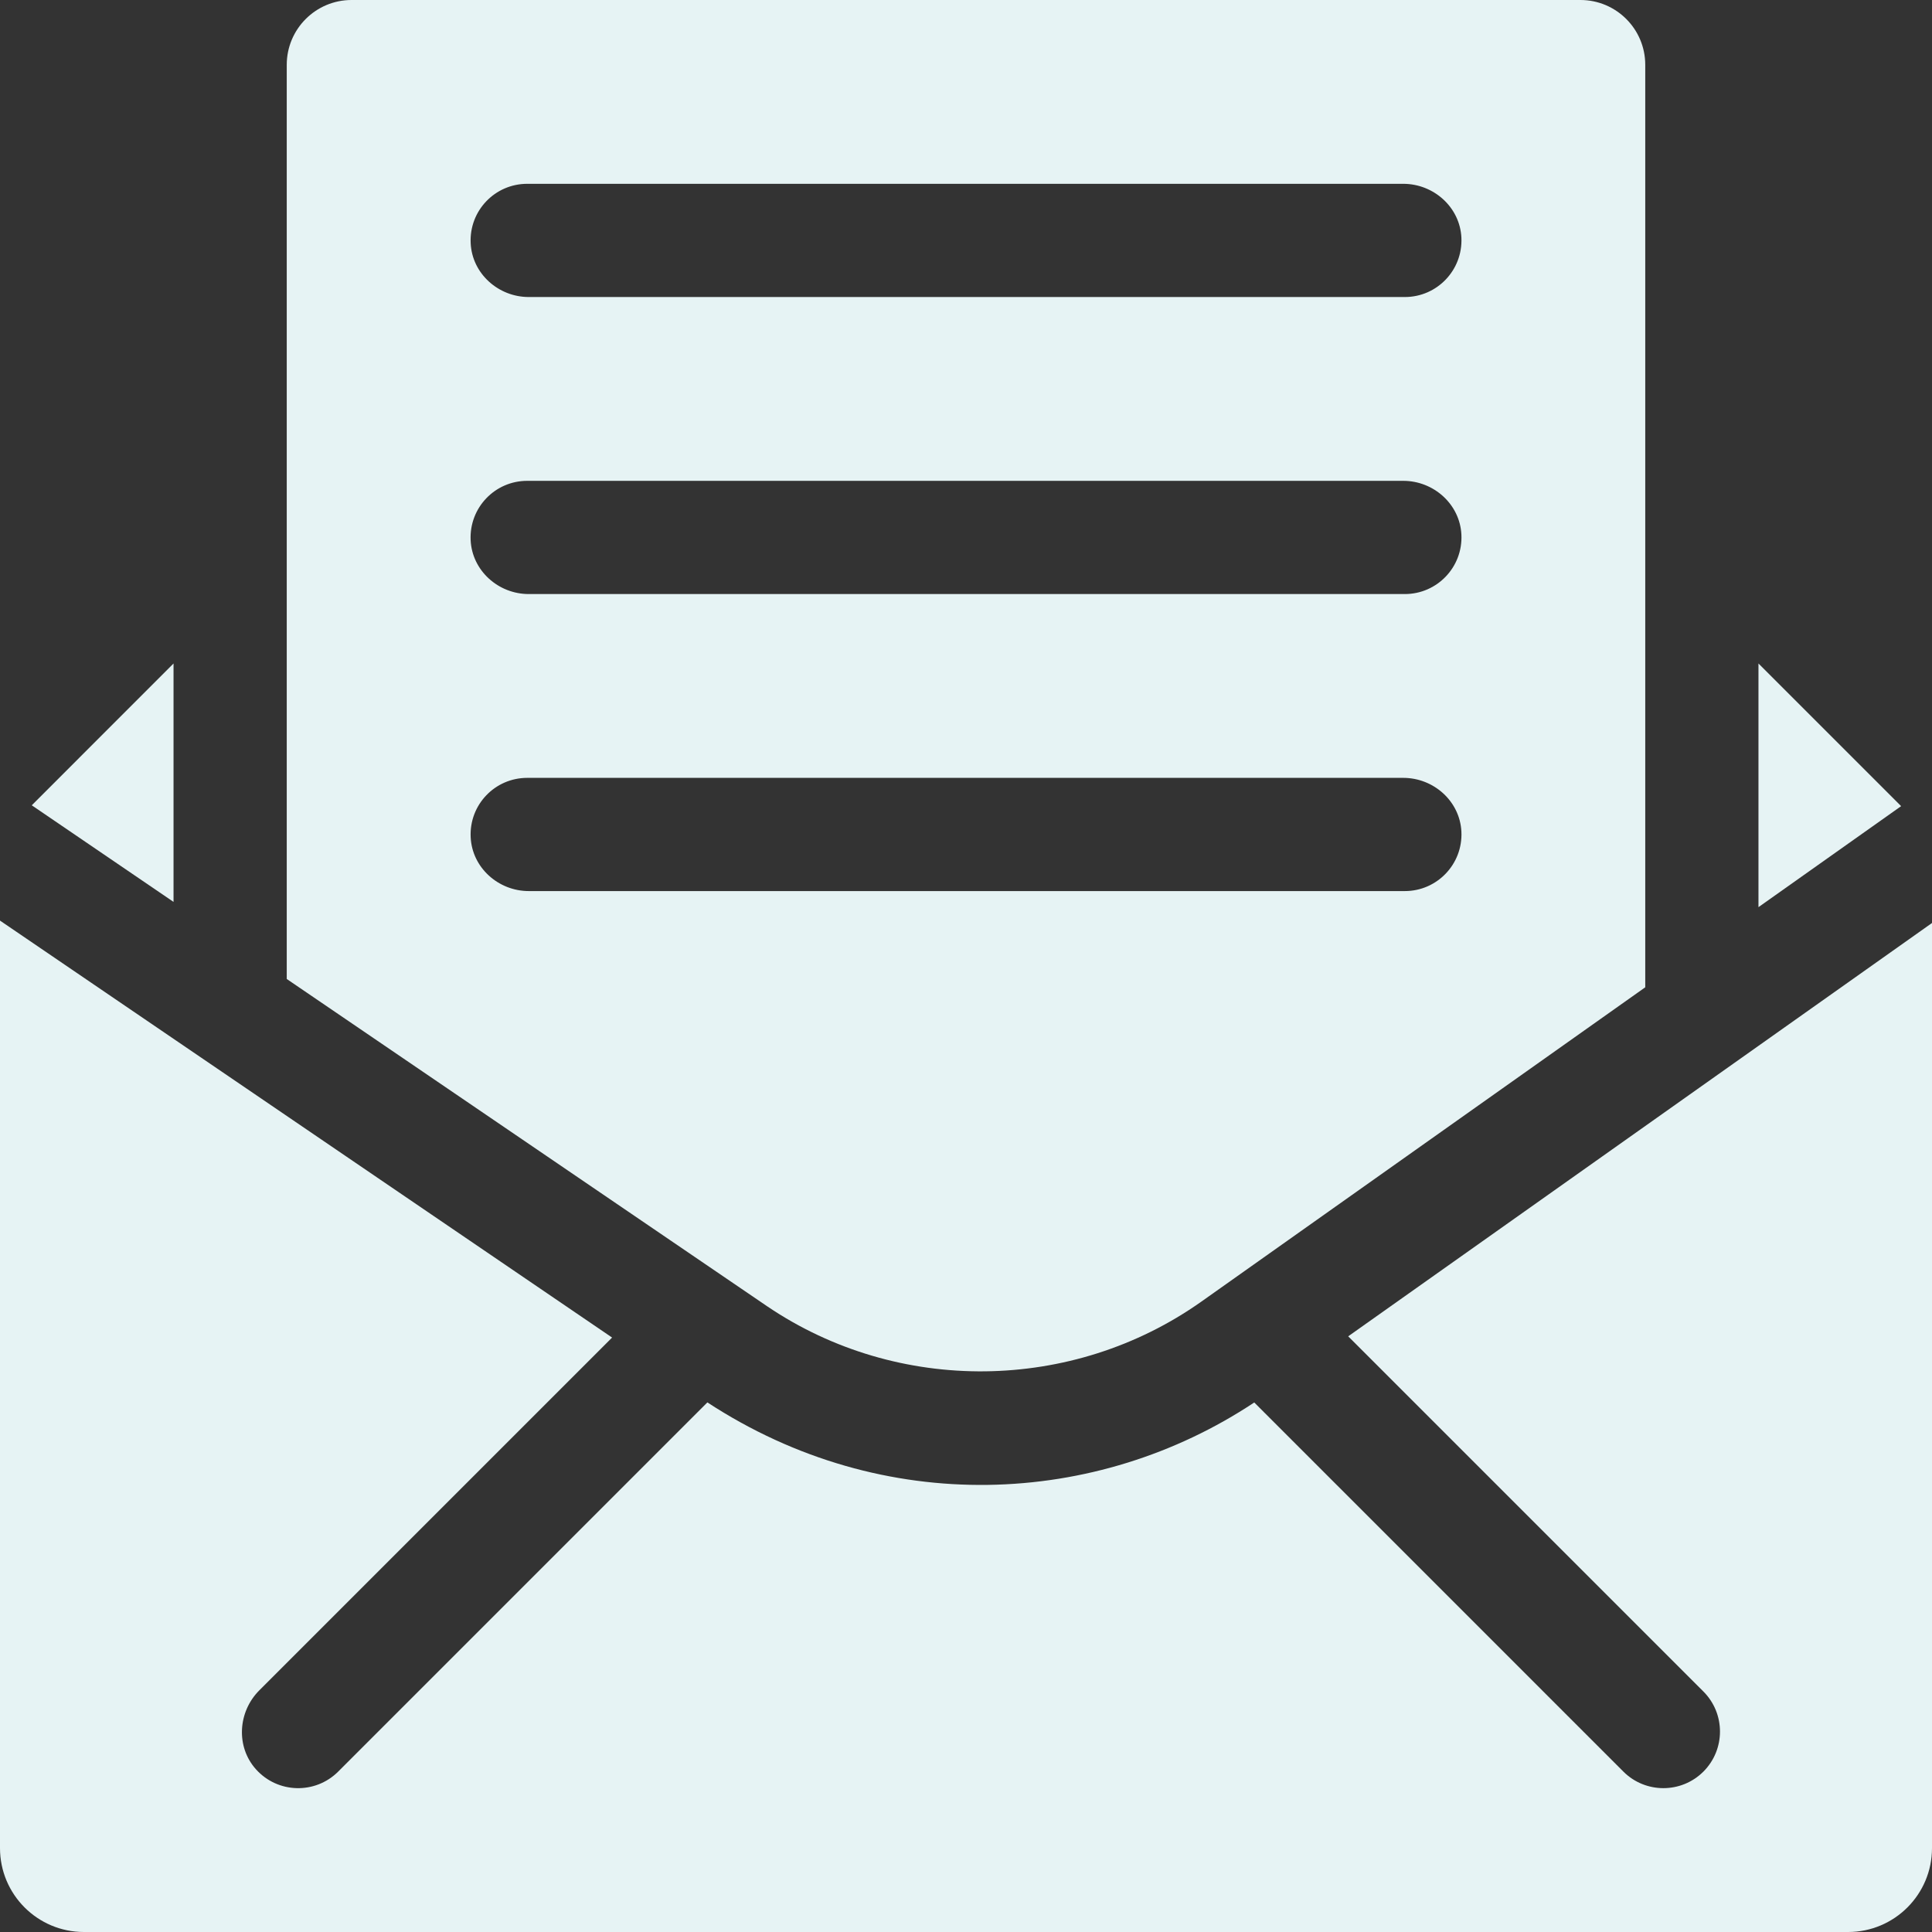 <svg width="50" height="50" viewBox="0 0 50 50" fill="none" xmlns="http://www.w3.org/2000/svg">
<rect x="0" y="0" width="50" height="50" fill="#333333" stroke="none"/>
<path d="M4.491 23.341L0.822 20.841L4.491 17.171V23.341Z" fill="#E6F3F4"/>
<path d="M7.421 1.678V25.336C7.421 25.336 19.858 33.809 19.858 33.809C23.239 36.096 27.755 36.046 31.092 33.685L42.579 25.551V1.678C42.579 0.751 41.828 0 40.901 0H9.099C8.172 0 7.421 0.751 7.421 1.678ZM36.357 23.061H13.685C12.897 23.061 12.218 22.455 12.181 21.668C12.14 20.826 12.81 20.131 13.644 20.131H36.316C37.104 20.131 37.783 20.736 37.821 21.524C37.861 22.365 37.19 23.061 36.357 23.061ZM36.357 15.374H13.684C12.895 15.374 12.217 14.767 12.18 13.979C12.142 13.137 12.811 12.444 13.644 12.444H36.316C37.104 12.444 37.783 13.05 37.821 13.837C37.861 14.679 37.19 15.374 36.357 15.374ZM36.357 7.687H13.685C12.897 7.687 12.218 7.081 12.181 6.294C12.14 5.452 12.81 4.757 13.644 4.757H36.316C37.105 4.757 37.784 5.364 37.821 6.152C37.859 6.993 37.189 7.687 36.357 7.687Z" fill="#E6F3F4"/>
<path d="M49.201 20.863L45.509 23.477V17.171L49.201 20.863Z" fill="#E6F3F4"/>
<path d="M50 23.887V47.828C50 49.028 49.028 50 47.828 50H2.172C0.972 50 0 49.028 0 47.828V23.825L15.841 34.616L6.711 43.746C6.156 44.301 6.1 45.204 6.624 45.789C7.186 46.417 8.158 46.442 8.752 45.849L18.307 36.294C22.876 39.283 28.39 38.997 32.46 36.296L42.013 45.849C42.584 46.42 43.512 46.42 44.084 45.849C44.656 45.276 44.656 44.349 44.084 43.776L34.891 34.584L50 23.887Z" fill="#E6F3F4"/>
</svg>
